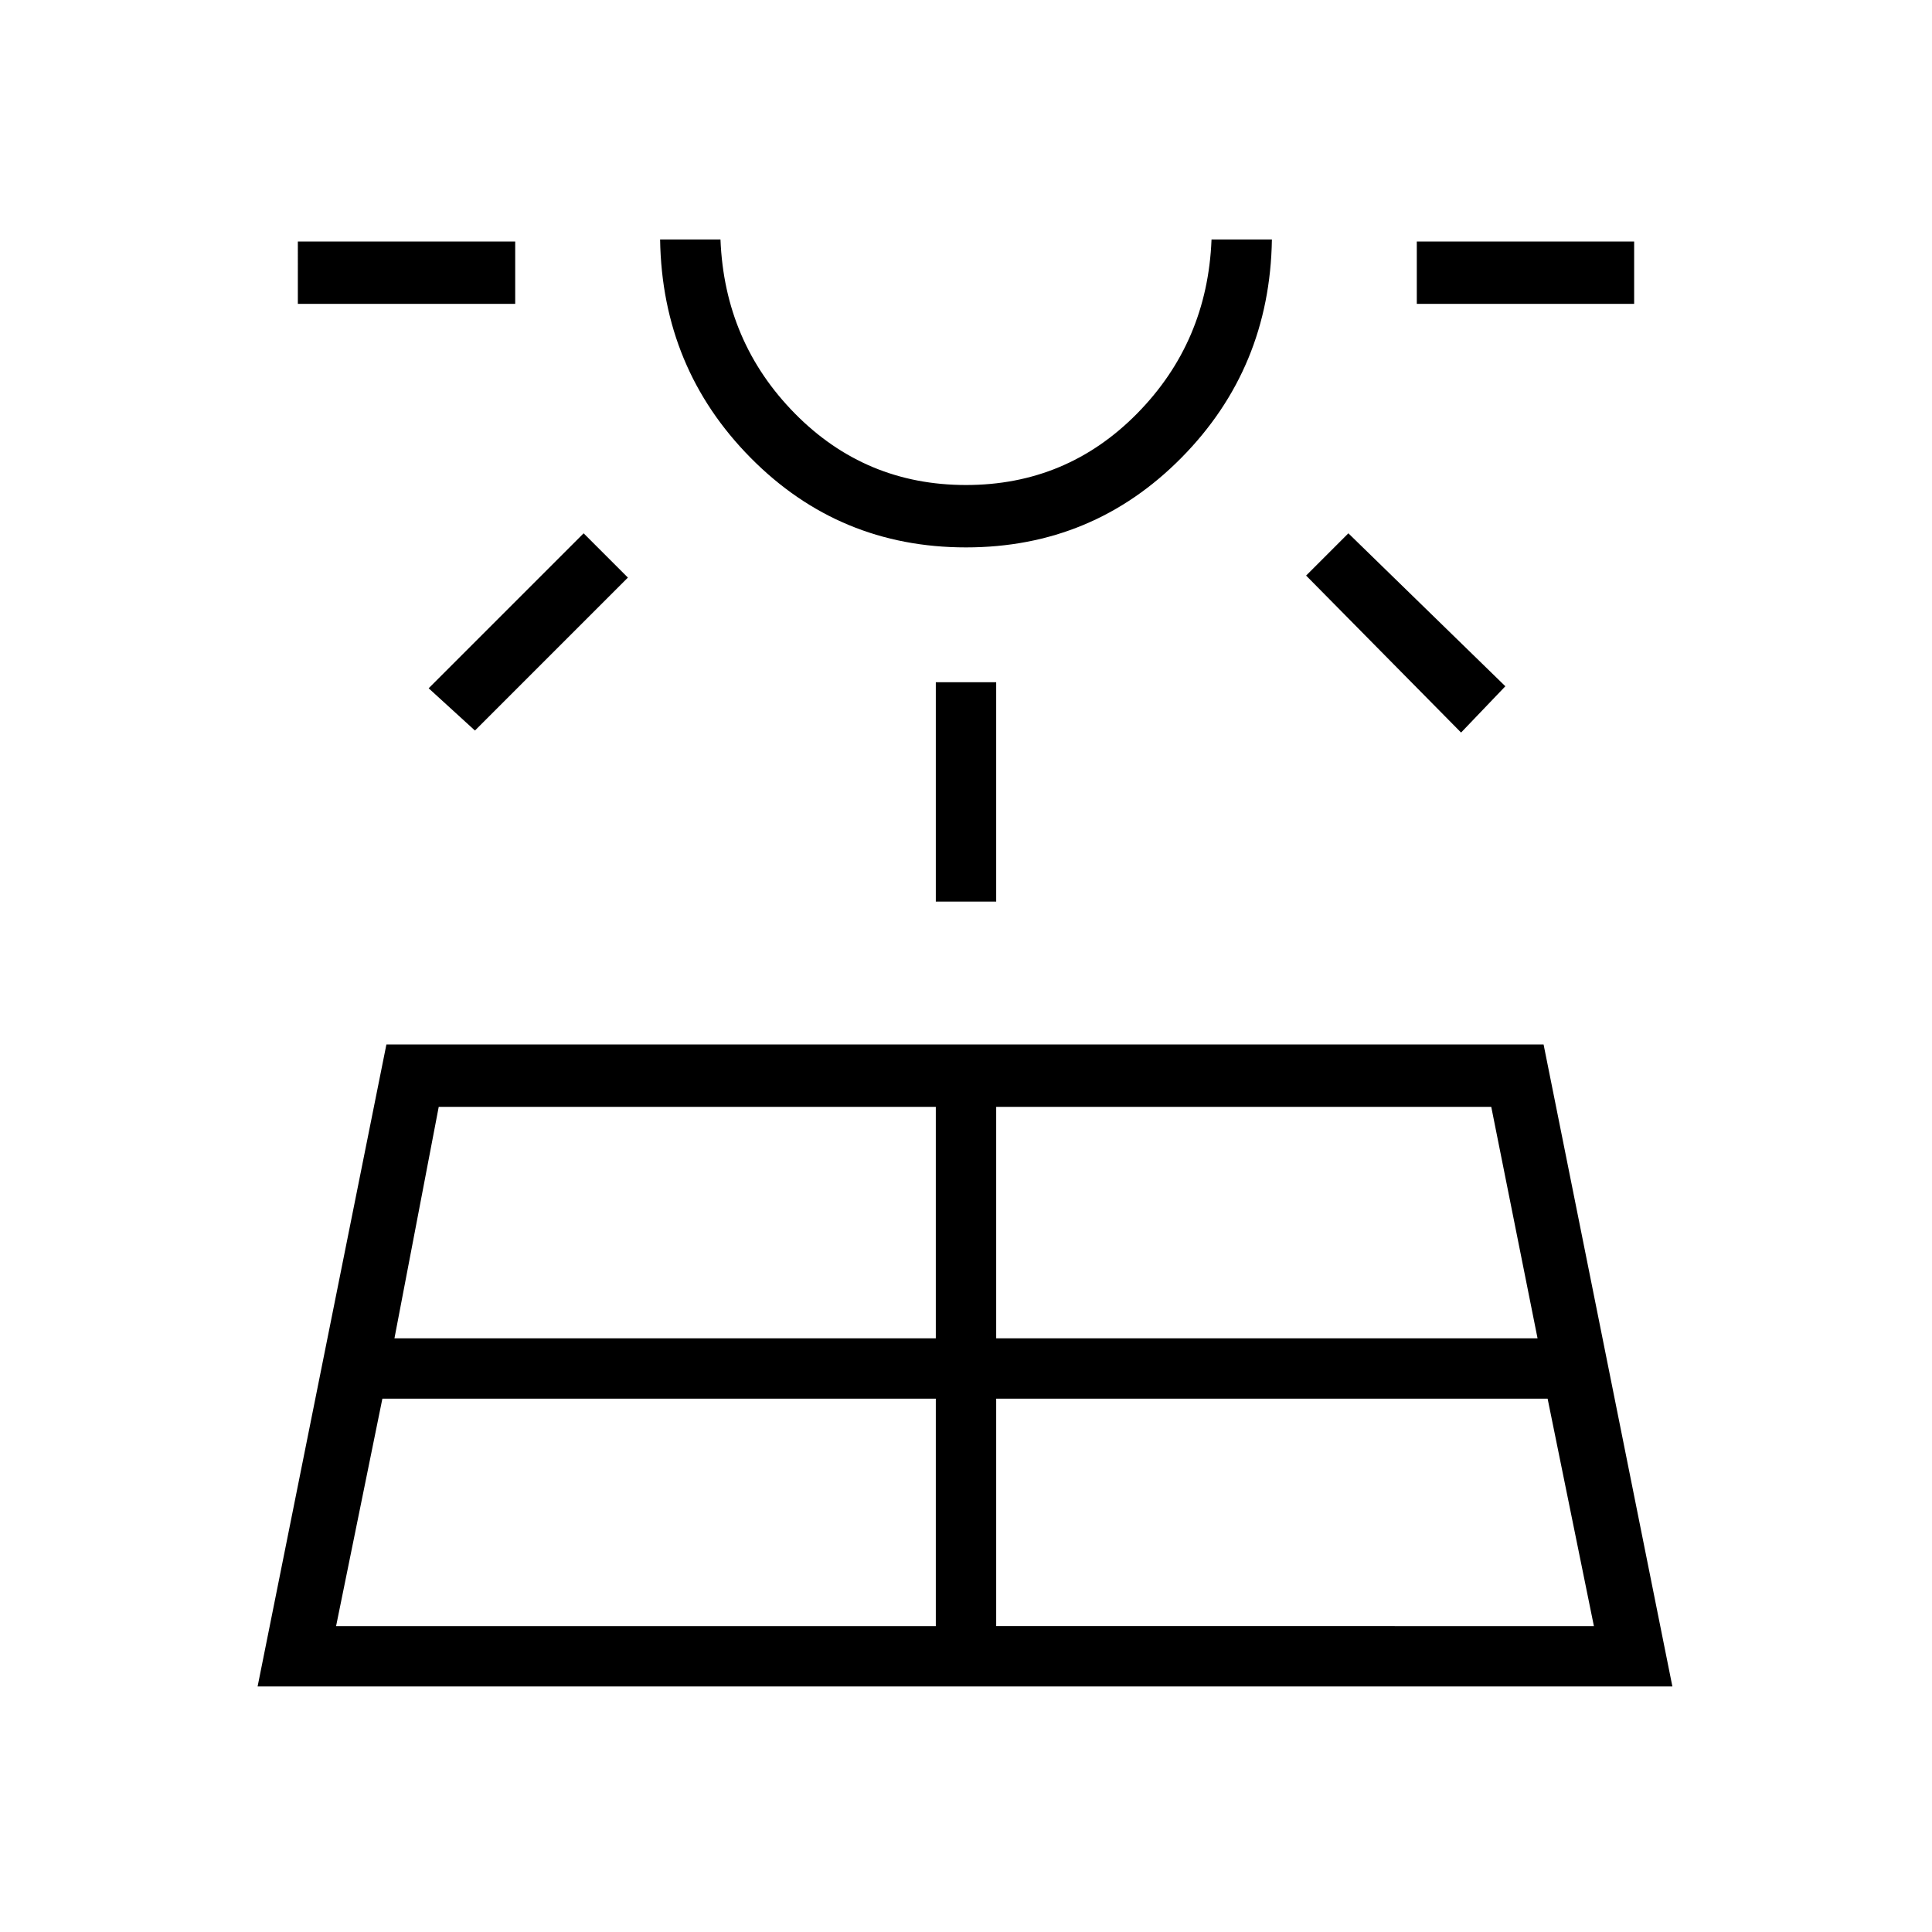 <svg xmlns="http://www.w3.org/2000/svg" width="48" height="48" viewBox="0 0 48 48"><path d="m6.4 41.9 3.2-15.95h28.75l3.2 15.95Zm1-34.35V6h5.4v1.55Zm.95 32.85h14.9v-5.65H9.5Zm3.45-22.25-1.15-1.05 3.85-3.85 1.1 1.1Zm-2 15.1h13.45V27.5H10.9ZM24 13.6q-3.15 0-5.35-2.225-2.2-2.225-2.25-5.425h1.5q.1 2.55 1.85 4.325Q21.5 12.05 24 12.05t4.25-1.775Q30 8.5 30.1 5.95h1.5q-.05 3.2-2.25 5.425Q27.15 13.6 24 13.6Zm0-7.65Zm-.75 16.45v-5.45h1.5v5.45Zm1.5 18H39.6l-1.15-5.65h-13.7Zm0-7.15H38.2l-1.15-5.75h-12.3ZM36.3 18.2l-3.85-3.9 1.05-1.05 3.9 3.8ZM35.2 7.55V6h5.4v1.55Z"/></svg>